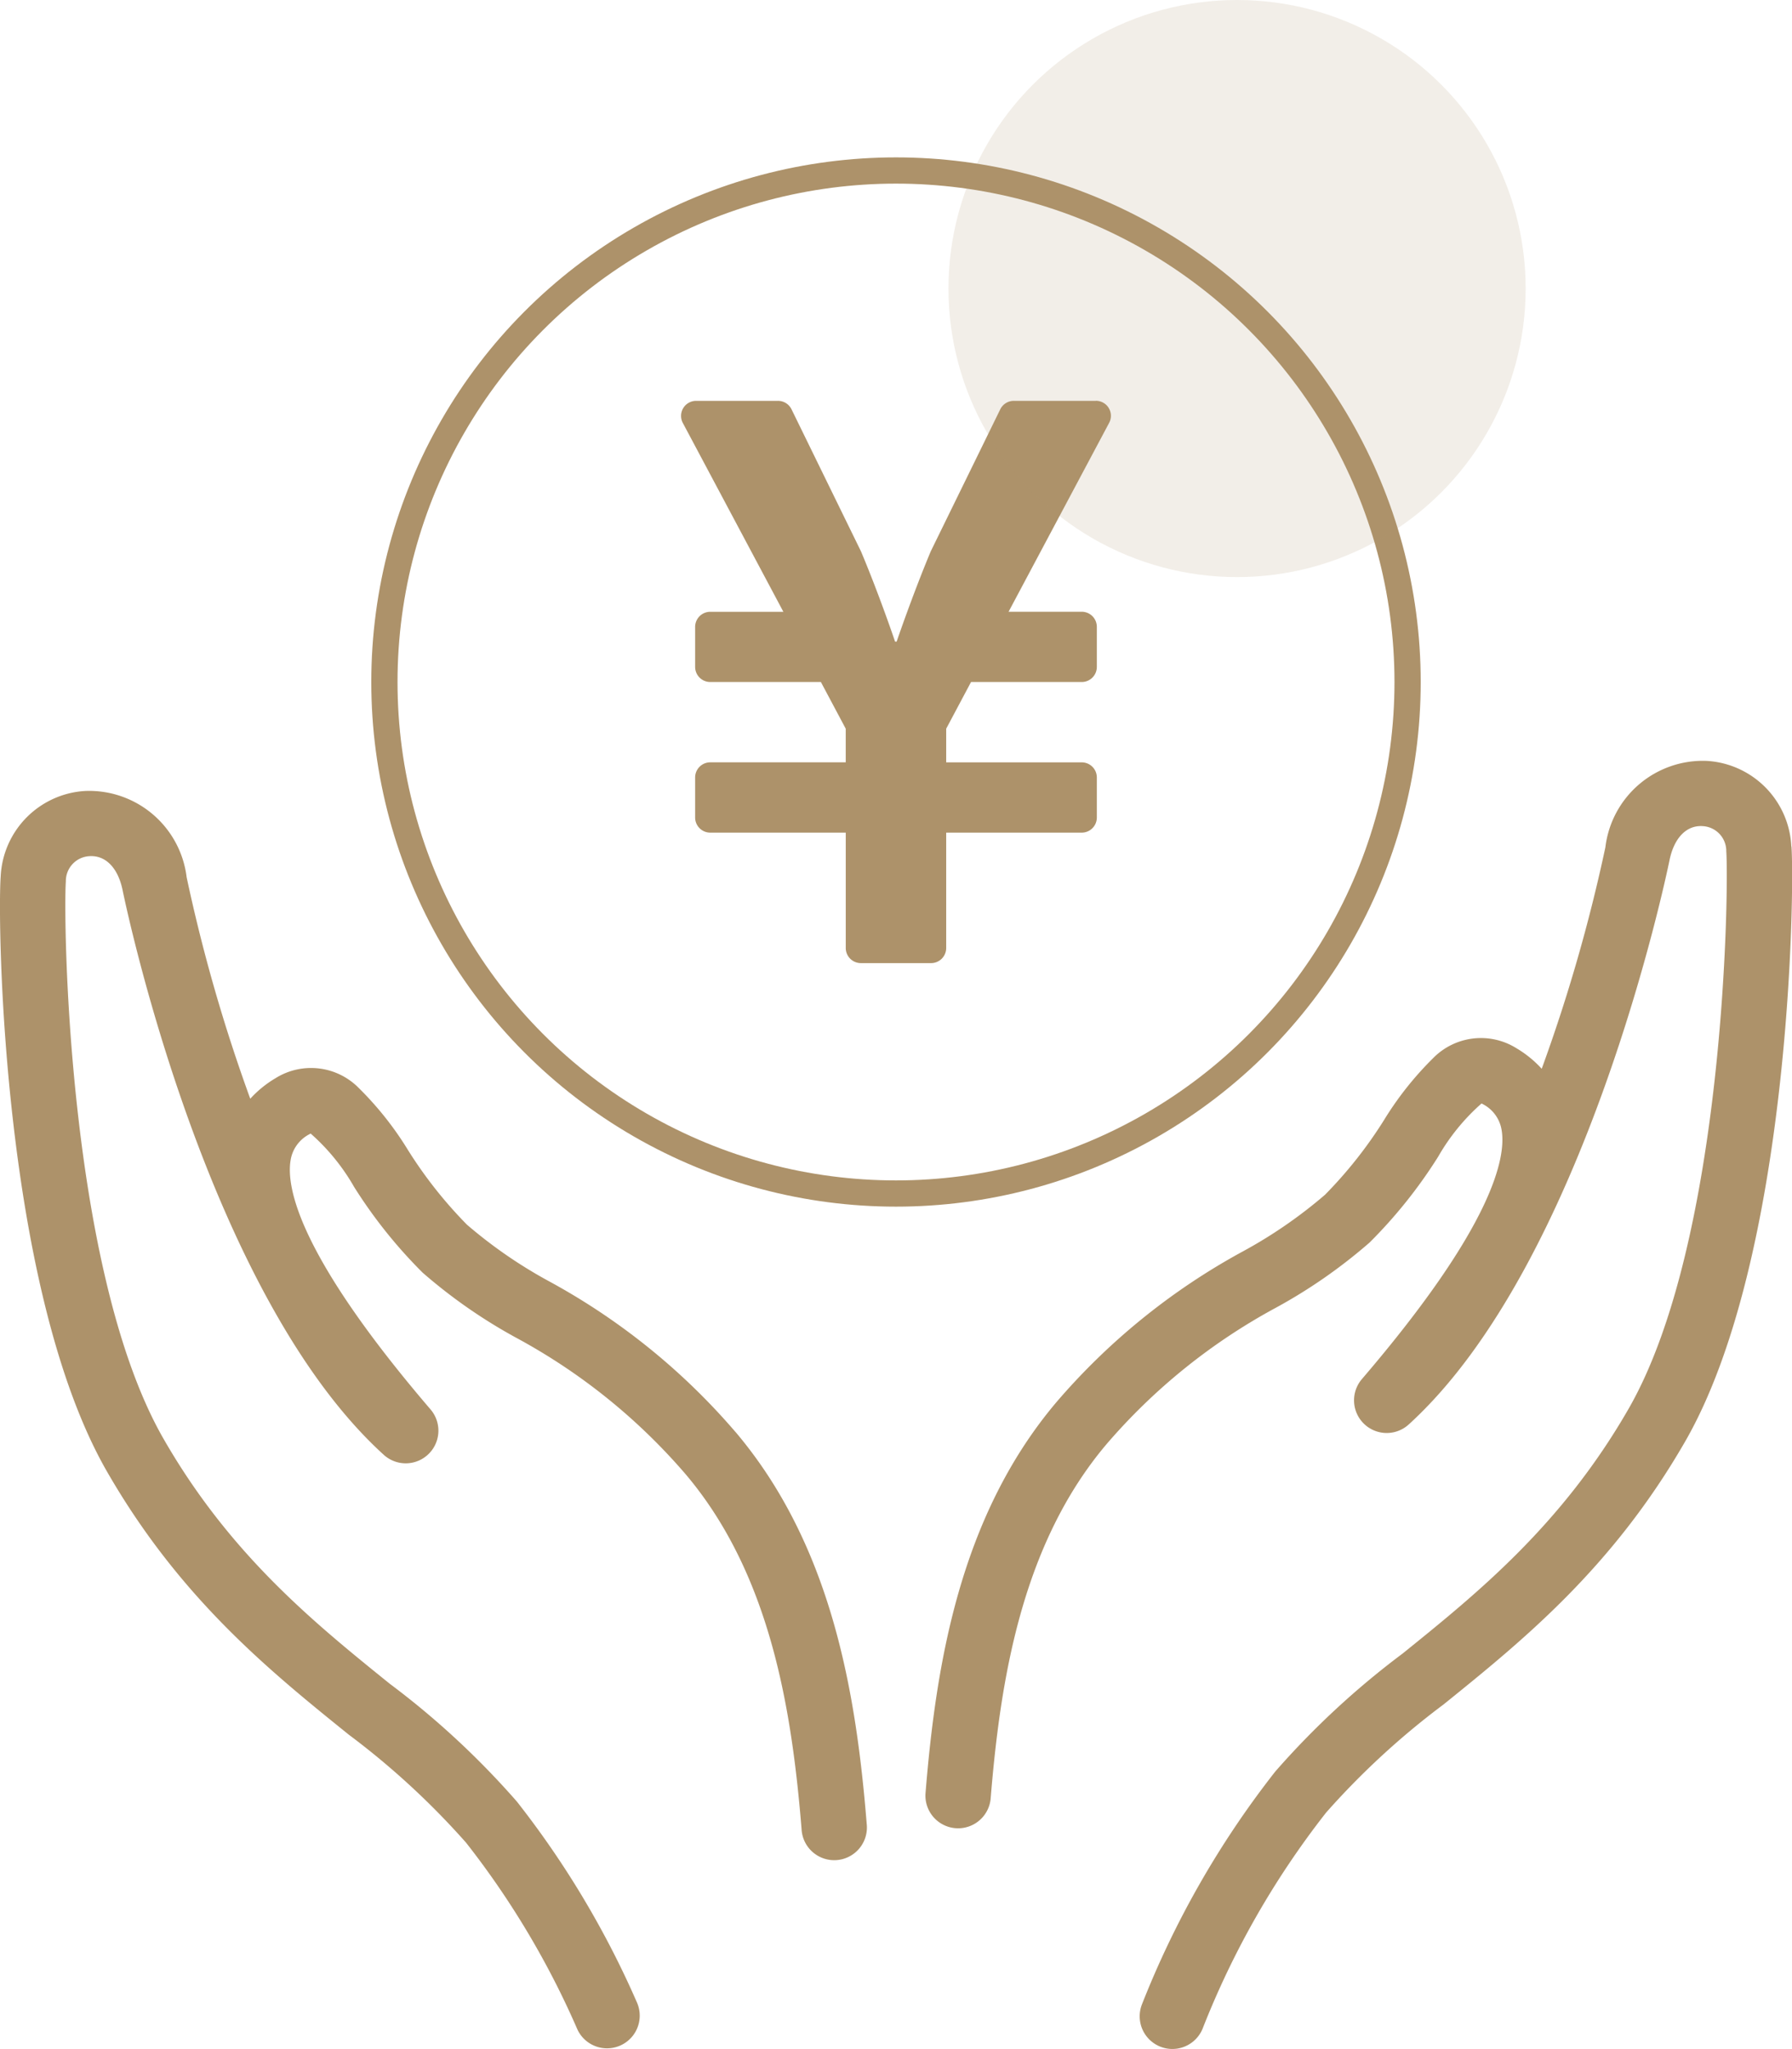 <svg xmlns="http://www.w3.org/2000/svg" xmlns:xlink="http://www.w3.org/1999/xlink" width="68.304" height="78.111" viewBox="0 0 68.304 78.111"><defs><clipPath id="a"><rect width="68.304" height="49.111" fill="#ad926a"/></clipPath></defs><g transform="translate(-349.848 -22231)"><g transform="translate(349.848 22260)"><g clip-path="url(#a)"><path d="M200.252,3.269A3.425,3.425,0,0,0,197.027.007,3.742,3.742,0,0,0,193.165,3.3a63.074,63.074,0,0,1-2.427,8.444,4.2,4.2,0,0,0-.968-.786,2.552,2.552,0,0,0-3.174.384,12.44,12.44,0,0,0-1.87,2.36,16.622,16.622,0,0,1-2.249,2.846,17.868,17.868,0,0,1-3.142,2.165,25.219,25.219,0,0,0-7.086,5.731c-3.692,4.359-4.6,10-5,14.943a1.246,1.246,0,0,0,2.483.2c.37-4.548,1.185-9.713,4.421-13.535a22.769,22.769,0,0,1,6.456-5.2,19.971,19.971,0,0,0,3.567-2.483,18.522,18.522,0,0,0,2.615-3.273,7.968,7.968,0,0,1,1.654-2.029.509.509,0,0,1,.052.027,1.354,1.354,0,0,1,.715,1c.167,1.02-.3,3.608-5.325,9.477a1.245,1.245,0,0,0,1.785,1.73c6.727-6.128,9.809-20.882,9.937-21.507.175-.854.649-1.341,1.264-1.3a.95.95,0,0,1,.9.963c.1,1.331-.044,14.846-3.724,21.25-2.545,4.43-5.771,7.036-8.618,9.334a31.53,31.53,0,0,0-4.848,4.493,35.307,35.307,0,0,0-5.083,8.879,1.245,1.245,0,1,0,2.32.906,32.673,32.673,0,0,1,4.7-8.219,29.759,29.759,0,0,1,4.476-4.122c3.016-2.436,6.435-5.2,9.213-10.031,4.011-6.98,4.171-21.035,4.048-22.677" transform="translate(-131.974 0)" fill="#ad926a"/><path d="M28.029,29.877a25.223,25.223,0,0,0-7.086-5.731A17.868,17.868,0,0,1,17.8,21.981a16.642,16.642,0,0,1-2.249-2.846,12.431,12.431,0,0,0-1.87-2.36,2.551,2.551,0,0,0-3.174-.383,4.187,4.187,0,0,0-.968.786A63.074,63.074,0,0,1,7.114,8.734,3.745,3.745,0,0,0,3.251,5.445,3.425,3.425,0,0,0,.026,8.708C-.1,10.35.064,24.4,4.074,31.384c2.778,4.835,6.2,7.6,9.213,10.032a29.767,29.767,0,0,1,4.476,4.121,32.493,32.493,0,0,1,4.244,7.119,1.246,1.246,0,0,0,2.282-1,35.1,35.1,0,0,0-4.59-7.687,31.526,31.526,0,0,0-4.848-4.492c-2.846-2.3-6.073-4.9-8.618-9.335C2.555,23.74,2.41,10.225,2.51,8.894a.95.95,0,0,1,.9-.963c.617-.039,1.089.447,1.264,1.3.128.625,3.21,15.38,9.937,21.507A1.245,1.245,0,0,0,16.4,29.01c-5.022-5.869-5.492-8.457-5.325-9.477a1.355,1.355,0,0,1,.715-1,.511.511,0,0,1,.051-.027,7.969,7.969,0,0,1,1.653,2.029,18.507,18.507,0,0,0,2.615,3.273,19.953,19.953,0,0,0,3.567,2.483,22.769,22.769,0,0,1,6.456,5.2c3.236,3.822,4.051,8.986,4.421,13.535a1.246,1.246,0,1,0,2.483-.2c-.4-4.943-1.312-10.583-5-14.943" transform="translate(0 -4.292)" fill="#ad926a"/></g></g><path d="M17.273,2.25H14.148a.574.574,0,0,0-.517.321L10.98,7.988c-.694,1.661-1.3,3.441-1.3,3.441H9.621s-.6-1.78-1.3-3.441L5.673,2.571a.574.574,0,0,0-.517-.321H2.037a.574.574,0,0,0-.507.842l3.833,7.2H2.573A.576.576,0,0,0,2,10.864v1.531a.576.576,0,0,0,.574.574H6.793l.947,1.78v1.282H2.573A.576.576,0,0,0,2,16.606v1.531a.576.576,0,0,0,.574.574H7.741v4.4a.576.576,0,0,0,.574.574h2.68a.576.576,0,0,0,.574-.574v-4.4h5.168a.576.576,0,0,0,.574-.574V16.606a.576.576,0,0,0-.574-.574H11.569V14.749l.947-1.78h4.221a.576.576,0,0,0,.574-.574V10.864a.576.576,0,0,0-.574-.574h-2.79l3.833-7.2a.572.572,0,0,0-.507-.842Z" transform="translate(374.344 22244.031)" fill="#ad926a"/><g transform="translate(364 22237)" fill="none" stroke="#ad926a" stroke-width="1"><circle cx="20" cy="20" r="20" stroke="none"/><circle cx="20" cy="20" r="19.5" fill="none"/></g><circle cx="11" cy="11" r="11" transform="translate(386 22231)" fill="#ad926a" opacity="0.16"/></g></svg>
